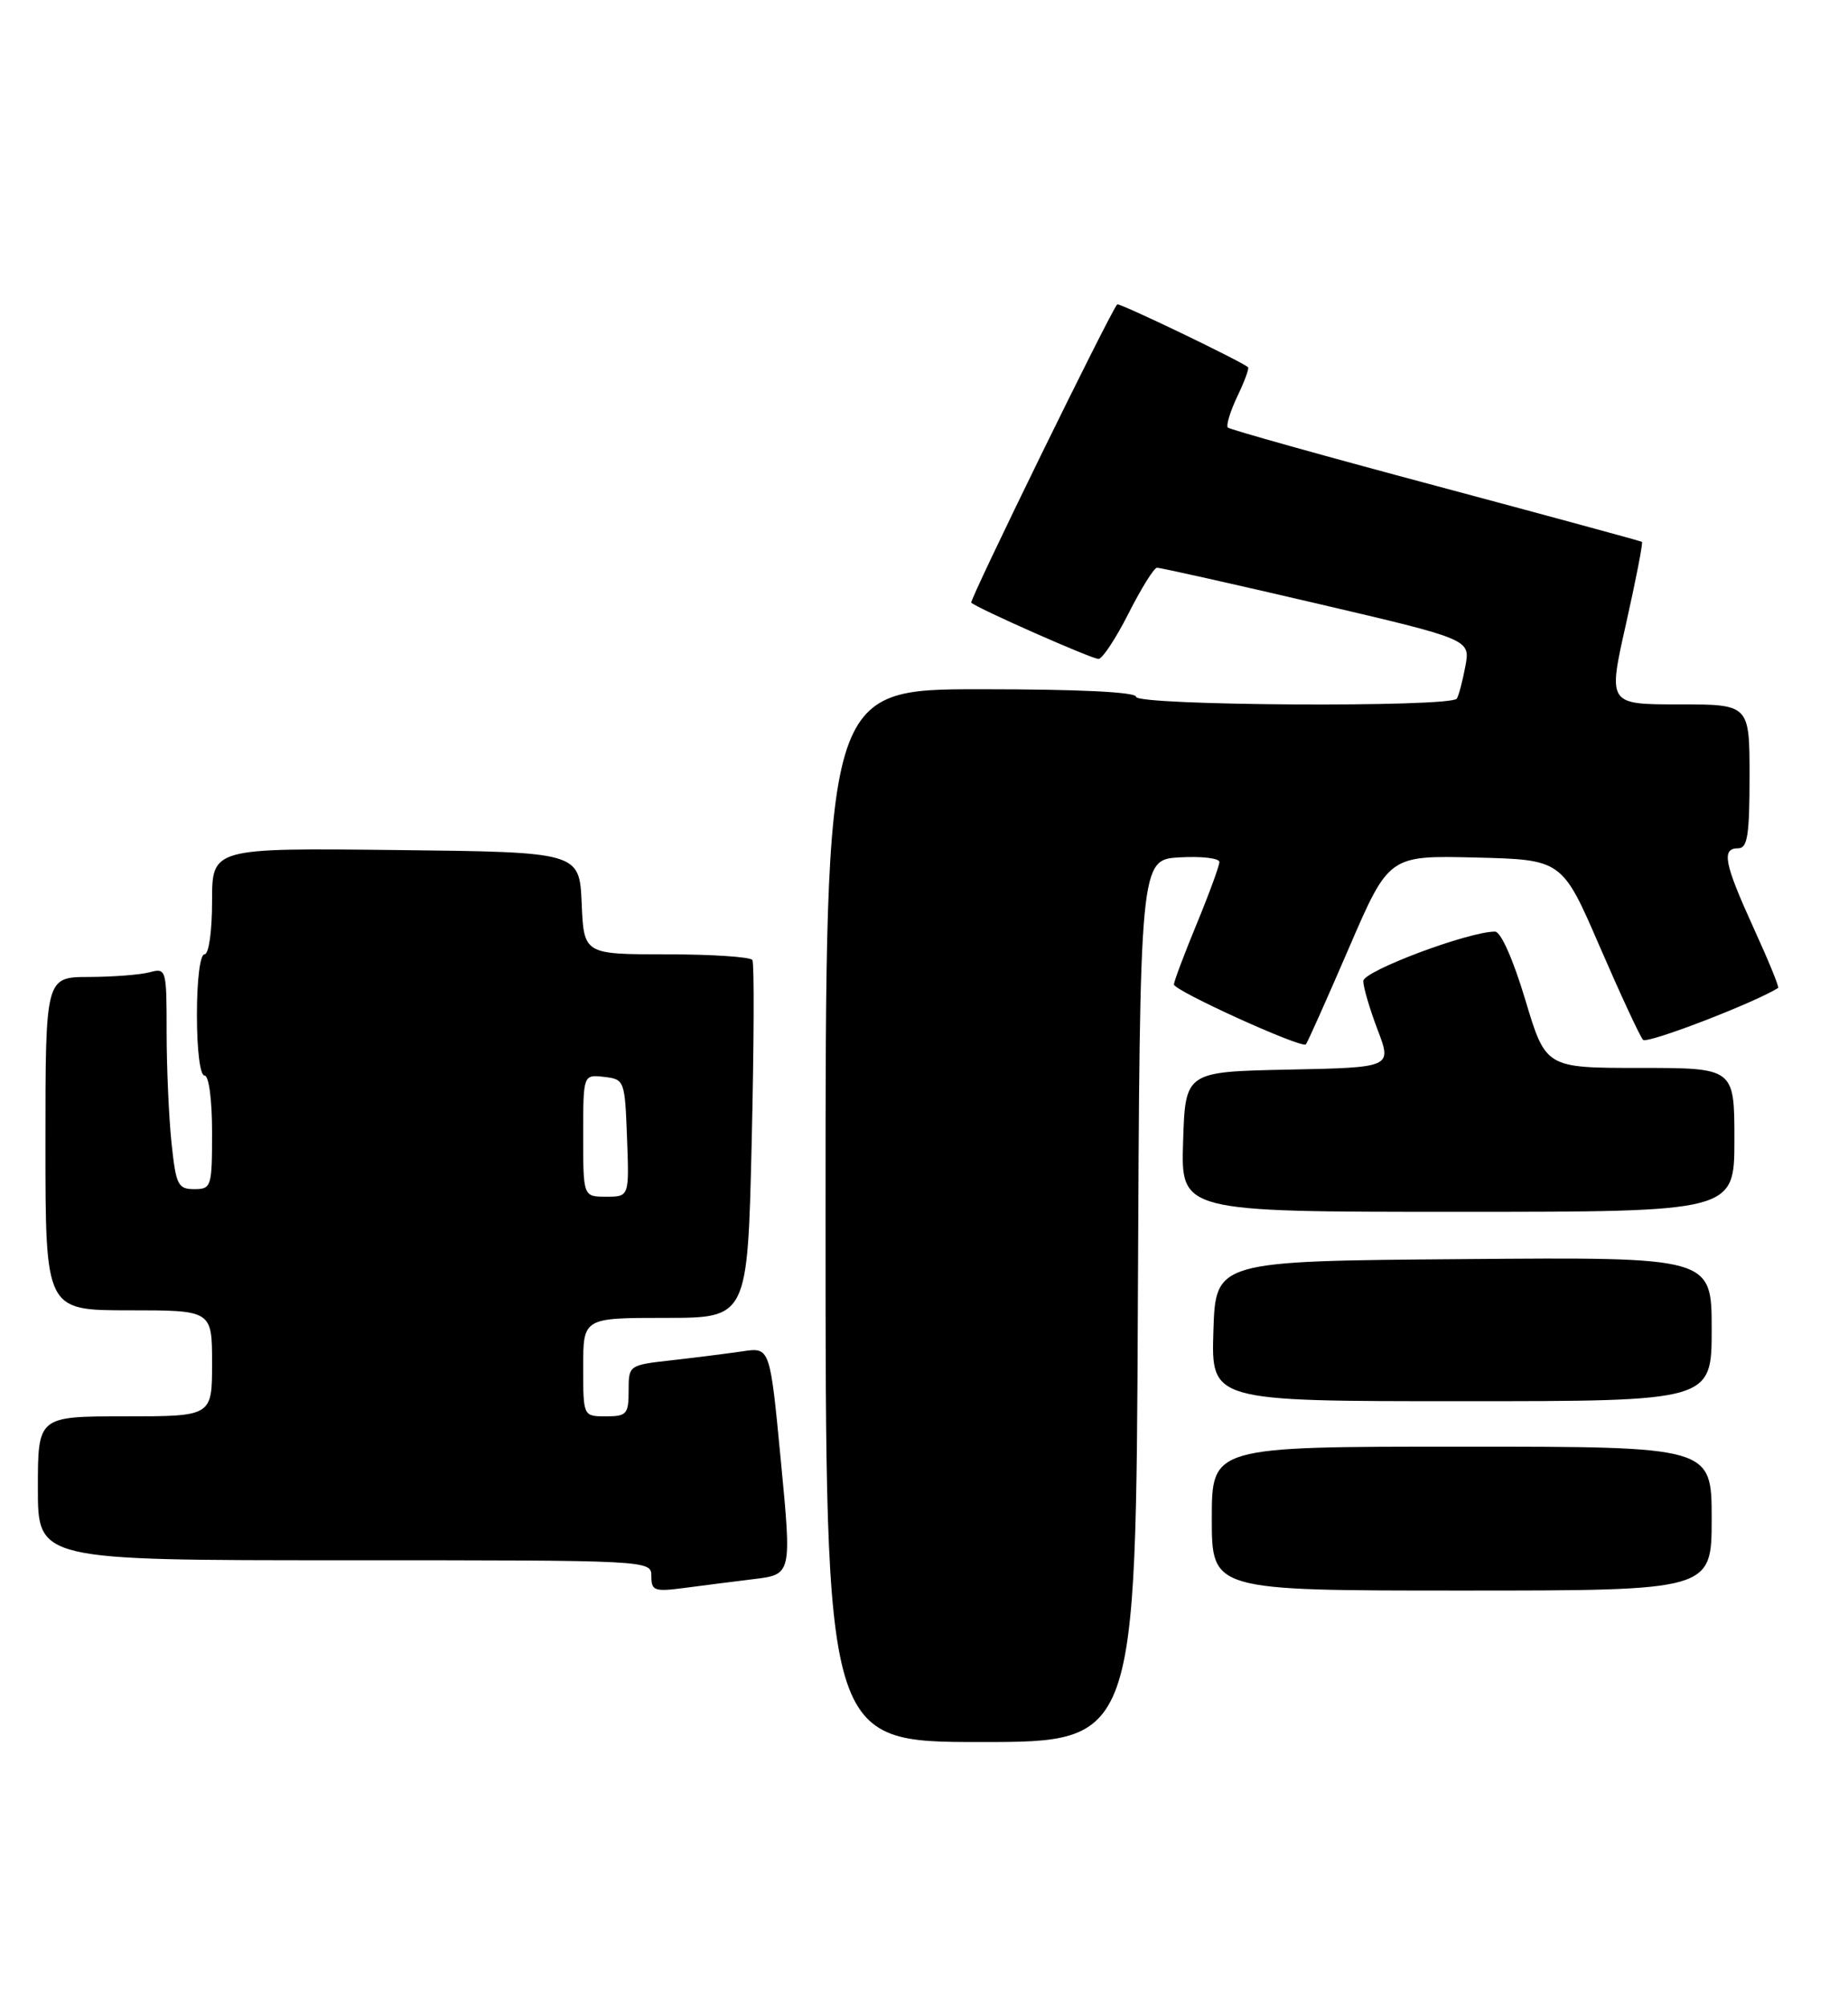 <?xml version="1.0" encoding="UTF-8" standalone="no"?>
<!DOCTYPE svg PUBLIC "-//W3C//DTD SVG 1.1//EN" "http://www.w3.org/Graphics/SVG/1.1/DTD/svg11.dtd" >
<svg xmlns="http://www.w3.org/2000/svg" xmlns:xlink="http://www.w3.org/1999/xlink" version="1.1" viewBox="0 0 244 265">
 <g >
 <path fill="currentColor"
d=" M 150.24 171.75 C 150.50 113.50 150.50 113.50 155.75 113.20 C 158.64 113.03 161.00 113.31 161.00 113.81 C 161.00 114.31 159.65 118.00 158.00 122.00 C 156.35 126.00 155.00 129.59 155.00 129.98 C 155.00 130.80 171.88 138.47 172.42 137.89 C 172.62 137.68 175.17 131.97 178.08 125.22 C 183.38 112.94 183.38 112.94 194.82 113.22 C 206.26 113.50 206.26 113.50 211.23 125.00 C 213.97 131.32 216.53 136.85 216.94 137.29 C 217.47 137.86 231.53 132.46 234.78 130.44 C 234.94 130.34 233.48 126.77 231.53 122.51 C 227.64 113.96 227.26 112.00 229.50 112.00 C 230.73 112.00 231.00 110.28 231.00 102.50 C 231.00 93.00 231.00 93.00 221.65 93.00 C 212.30 93.00 212.30 93.00 214.69 82.37 C 216.00 76.53 216.95 71.66 216.79 71.54 C 216.63 71.43 204.37 68.10 189.55 64.13 C 174.72 60.17 162.38 56.71 162.12 56.45 C 161.86 56.19 162.42 54.35 163.36 52.36 C 164.31 50.38 164.95 48.64 164.79 48.49 C 163.87 47.68 147.74 39.93 147.51 40.19 C 146.57 41.22 127.95 79.28 128.24 79.57 C 128.96 80.29 144.14 87.00 145.04 87.00 C 145.55 87.00 147.33 84.30 149.00 81.00 C 150.67 77.70 152.36 74.98 152.76 74.96 C 153.17 74.94 162.64 77.06 173.82 79.67 C 194.14 84.42 194.14 84.42 193.48 87.95 C 193.12 89.90 192.61 91.83 192.35 92.24 C 191.62 93.42 150.00 93.18 150.00 92.00 C 150.00 91.37 142.50 91.00 129.50 91.00 C 109.00 91.00 109.00 91.00 109.00 160.50 C 109.00 230.00 109.00 230.00 129.49 230.00 C 149.98 230.00 149.98 230.00 150.24 171.75 Z  M 99.52 208.49 C 104.54 207.88 104.54 207.88 103.10 192.88 C 101.67 177.88 101.67 177.88 98.08 178.41 C 96.11 178.70 91.91 179.23 88.75 179.59 C 83.01 180.23 83.00 180.24 83.00 183.62 C 83.00 186.71 82.74 187.00 80.00 187.00 C 77.00 187.00 77.00 187.00 77.00 180.50 C 77.00 174.00 77.00 174.00 87.85 174.00 C 98.70 174.00 98.70 174.00 99.25 150.75 C 99.55 137.96 99.60 127.16 99.34 126.75 C 99.09 126.34 93.98 126.00 87.99 126.00 C 77.09 126.00 77.09 126.00 76.80 119.25 C 76.50 112.50 76.50 112.50 52.25 112.23 C 28.00 111.96 28.00 111.96 28.00 118.98 C 28.00 122.99 27.57 126.00 27.00 126.00 C 26.42 126.00 26.00 129.33 26.00 134.00 C 26.00 138.67 26.42 142.00 27.00 142.00 C 27.58 142.00 28.00 145.17 28.00 149.50 C 28.00 156.71 27.91 157.00 25.64 157.00 C 23.49 157.00 23.23 156.46 22.64 150.85 C 22.29 147.47 22.00 140.90 22.00 136.24 C 22.00 127.94 21.95 127.78 19.75 128.37 C 18.51 128.70 14.91 128.98 11.75 128.99 C 6.00 129.00 6.00 129.00 6.00 151.00 C 6.00 173.00 6.00 173.00 17.00 173.00 C 28.00 173.00 28.00 173.00 28.00 180.00 C 28.00 187.00 28.00 187.00 16.50 187.00 C 5.00 187.00 5.00 187.00 5.00 196.50 C 5.00 206.00 5.00 206.00 45.50 206.00 C 86.00 206.00 86.00 206.00 86.00 208.11 C 86.00 210.02 86.41 210.17 90.25 209.67 C 92.59 209.36 96.76 208.83 99.52 208.49 Z  M 226.00 200.50 C 226.00 191.00 226.00 191.00 193.00 191.00 C 160.00 191.00 160.00 191.00 160.00 200.50 C 160.00 210.00 160.00 210.00 193.00 210.00 C 226.00 210.00 226.00 210.00 226.00 200.50 Z  M 226.00 175.49 C 226.00 165.97 226.00 165.97 193.25 166.24 C 160.50 166.50 160.50 166.50 160.21 175.75 C 159.92 185.00 159.92 185.00 192.96 185.00 C 226.00 185.00 226.00 185.00 226.00 175.49 Z  M 229.00 150.50 C 229.00 141.00 229.00 141.00 216.55 141.00 C 204.09 141.00 204.09 141.00 201.39 132.00 C 199.80 126.70 198.16 123.00 197.40 123.00 C 193.87 123.00 180.00 128.21 180.00 129.53 C 180.00 130.33 180.85 133.22 181.89 135.96 C 183.79 140.94 183.79 140.94 170.14 141.22 C 156.50 141.50 156.50 141.50 156.21 150.75 C 155.92 160.00 155.92 160.00 192.46 160.00 C 229.00 160.00 229.00 160.00 229.00 150.50 Z  M 77.00 149.93 C 77.00 141.87 77.00 141.87 79.75 142.18 C 82.46 142.50 82.50 142.62 82.79 150.25 C 83.08 158.00 83.08 158.00 80.04 158.00 C 77.00 158.00 77.00 158.00 77.00 149.93 Z "/>
</g>
</svg>